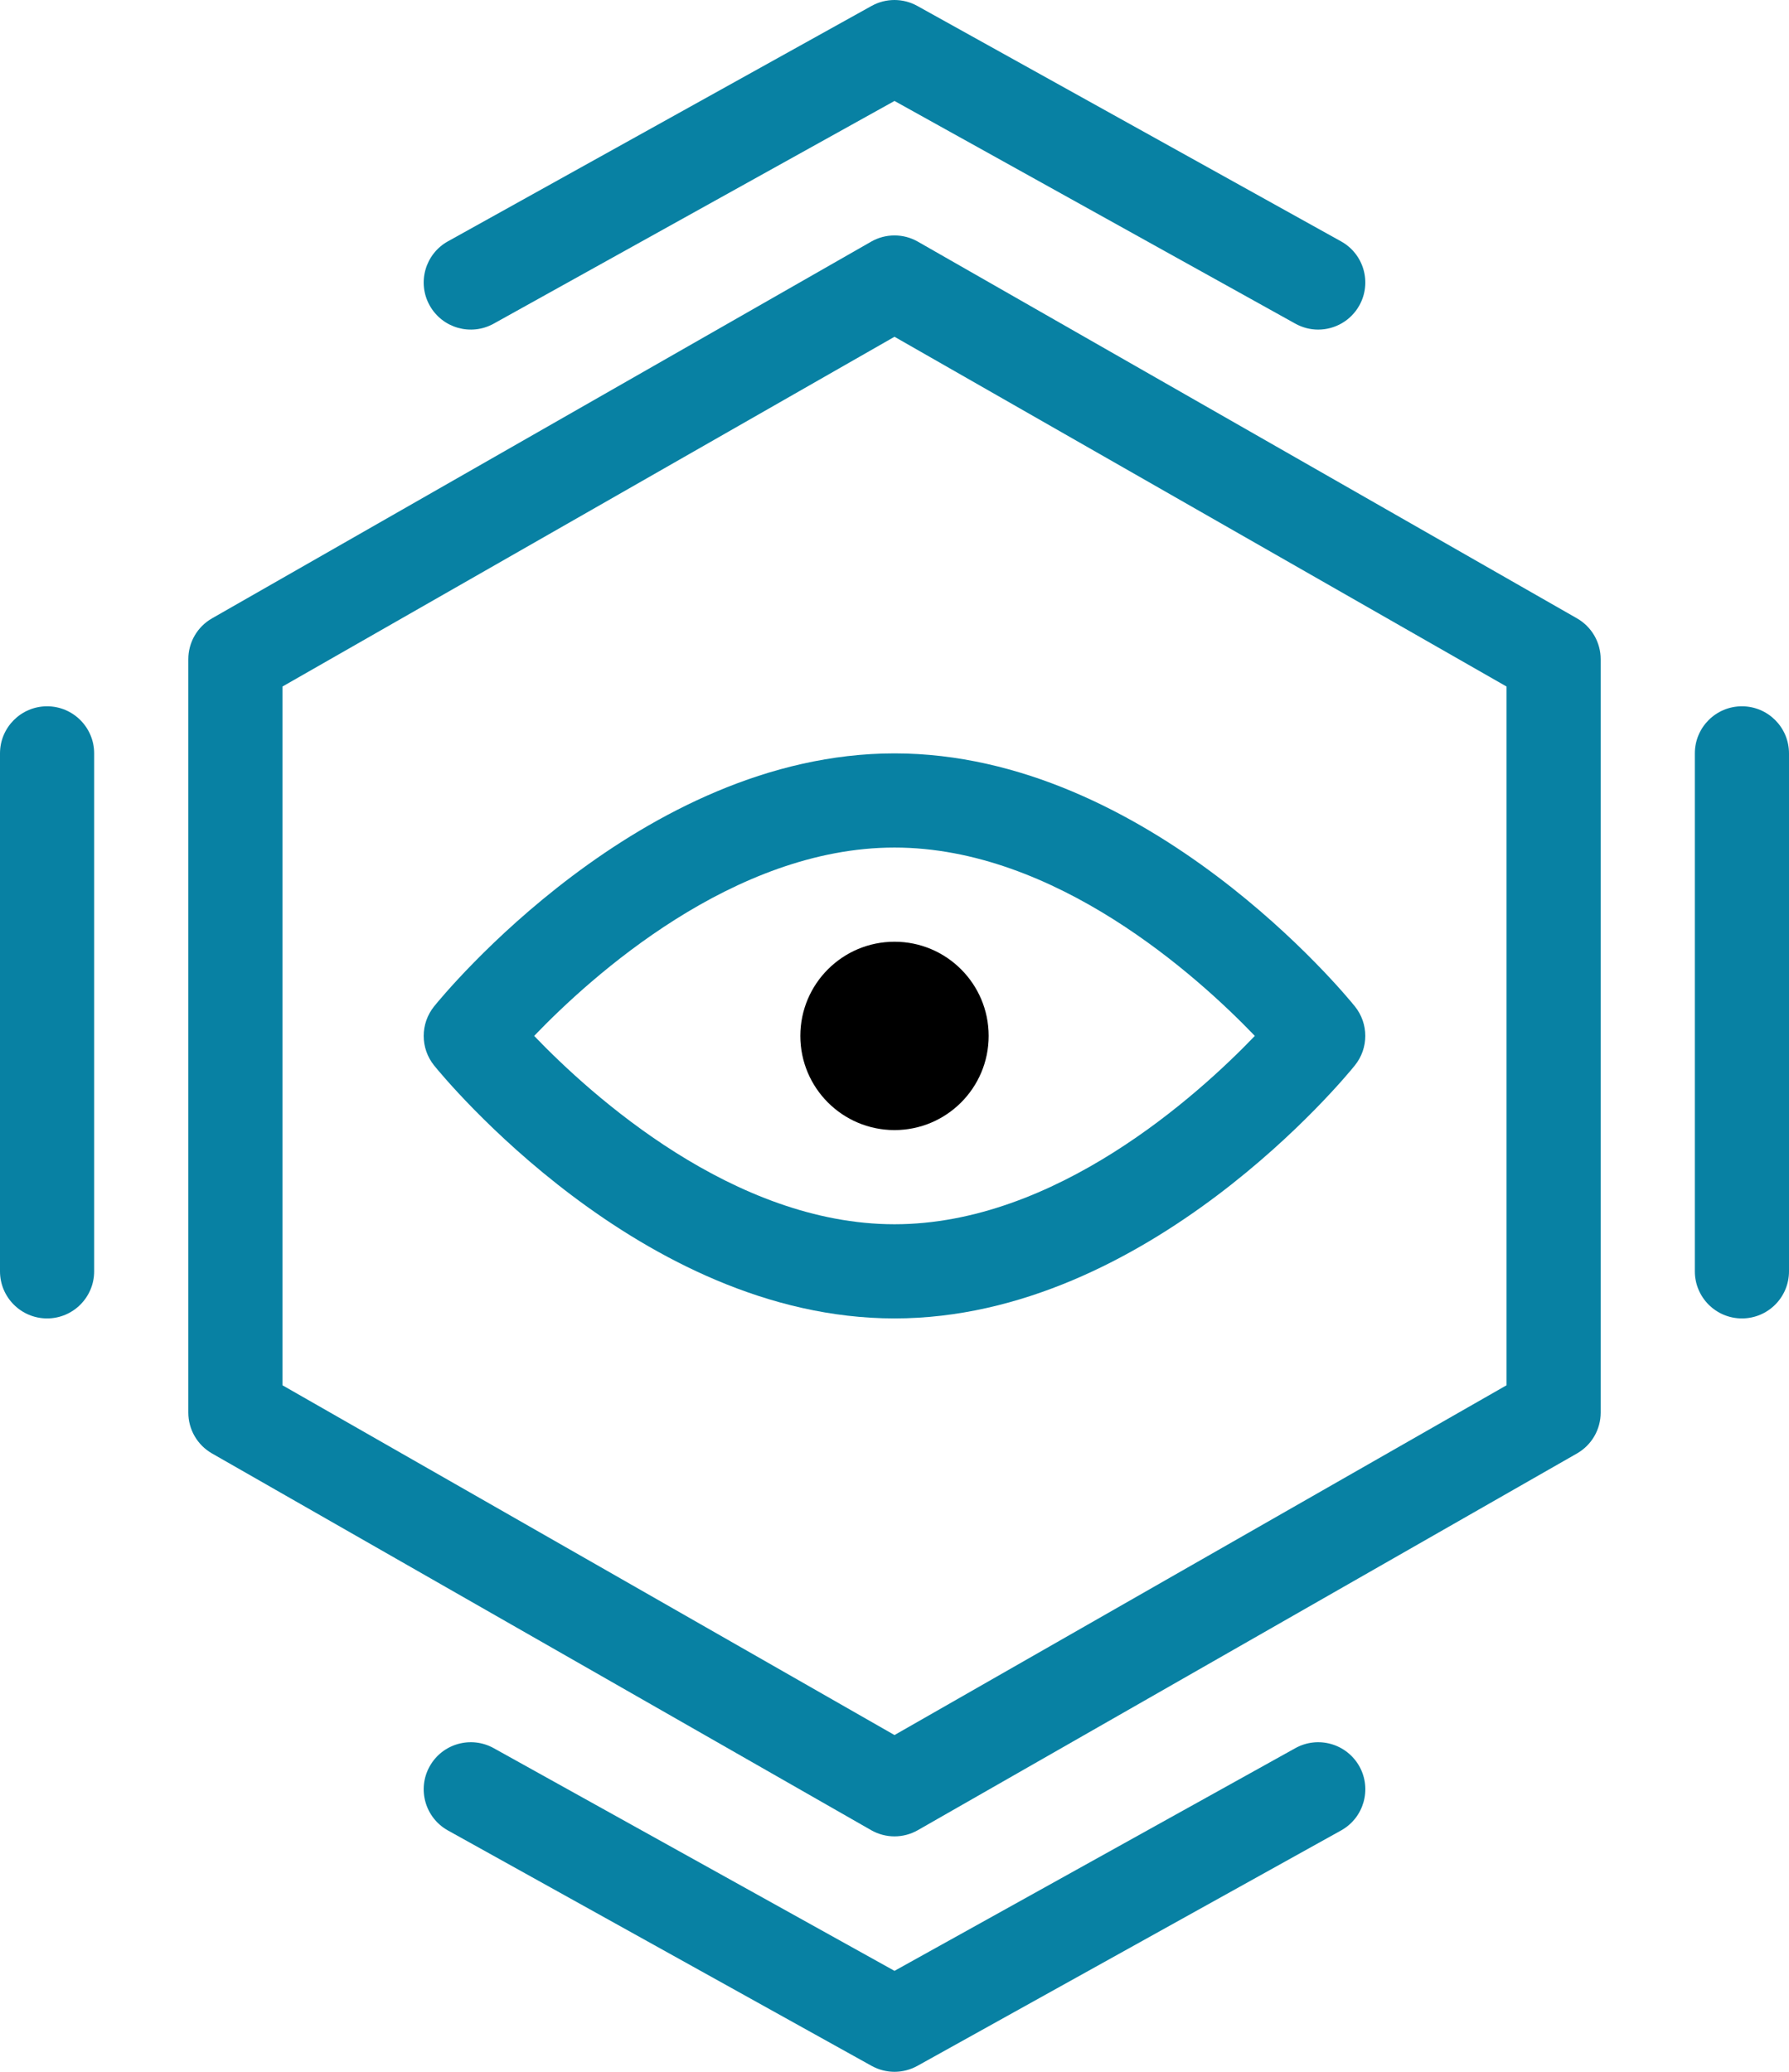 <?xml version="1.0" ?><svg id="Layer_1_1_" style="enable-background:new 0 0 38 44;" version="1.1" viewBox="0 0 38 44" xml:space="preserve" xmlns="http://www.w3.org/2000/svg" xmlns:xlink="http://www.w3.org/1999/xlink"><path fill="#0881A3" d="M4,14v16c0,0.359,0.192,0.69,0.504,0.868l14,8C18.658,38.956,18.829,39,19,39s0.342-0.044,0.496-0.132l14-8  C33.808,30.69,34,30.359,34,30V14c0-0.359-0.192-0.69-0.504-0.868l-14-8c-0.308-0.176-0.685-0.176-0.992,0l-14,8  C4.192,13.31,4,13.641,4,14z M6,14.58l13-7.428l13,7.428v14.84l-13,7.428L6,29.42V14.58z"/><path fill="#0881A3" d="M9.126,6.486c0.268,0.482,0.876,0.656,1.36,0.388L19,2.144l8.515,4.73C27.668,6.959,27.835,7,27.999,7  c0.352,0,0.692-0.186,0.875-0.514c0.269-0.483,0.095-1.092-0.389-1.36l-9-5c-0.303-0.168-0.669-0.168-0.972,0l-9,5  C9.032,5.394,8.857,6.003,9.126,6.486z"/><path fill="#0881A3" d="M27.515,37.126L19,41.856l-8.514-4.73c-0.484-0.268-1.092-0.094-1.36,0.388c-0.269,0.483-0.094,1.092,0.388,1.36l9,5  C18.666,43.958,18.833,44,19,44s0.334-0.042,0.486-0.126l9-5c0.483-0.268,0.657-0.877,0.389-1.36  C28.605,37.032,27.997,36.858,27.515,37.126z"/><path fill="#0881A3" d="M36,16v11c0,0.552,0.447,1,1,1s1-0.448,1-1V16c0-0.552-0.447-1-1-1S36,15.448,36,16z"/><path fill="#0881A3" d="M0,16v11c0,0.552,0.448,1,1,1s1-0.448,1-1V16c0-0.552-0.448-1-1-1S0,15.448,0,16z"/><path fill="#0881A3" d="M28.778,22.627c0.296-0.366,0.296-0.889,0-1.255C28.602,21.153,24.387,16,19,16c-5.387,0-9.602,5.153-9.779,5.373  c-0.295,0.366-0.295,0.889,0,1.255C9.398,22.847,13.613,28,19,28C24.387,28,28.602,22.847,28.778,22.627z M11.346,22  c1.215-1.266,4.238-4,7.654-4c3.417,0,6.438,2.734,7.654,4c-1.216,1.266-4.237,4-7.654,4C15.583,26,12.561,23.266,11.346,22z"/><circle cx="19" cy="22" r="2"/></svg>
